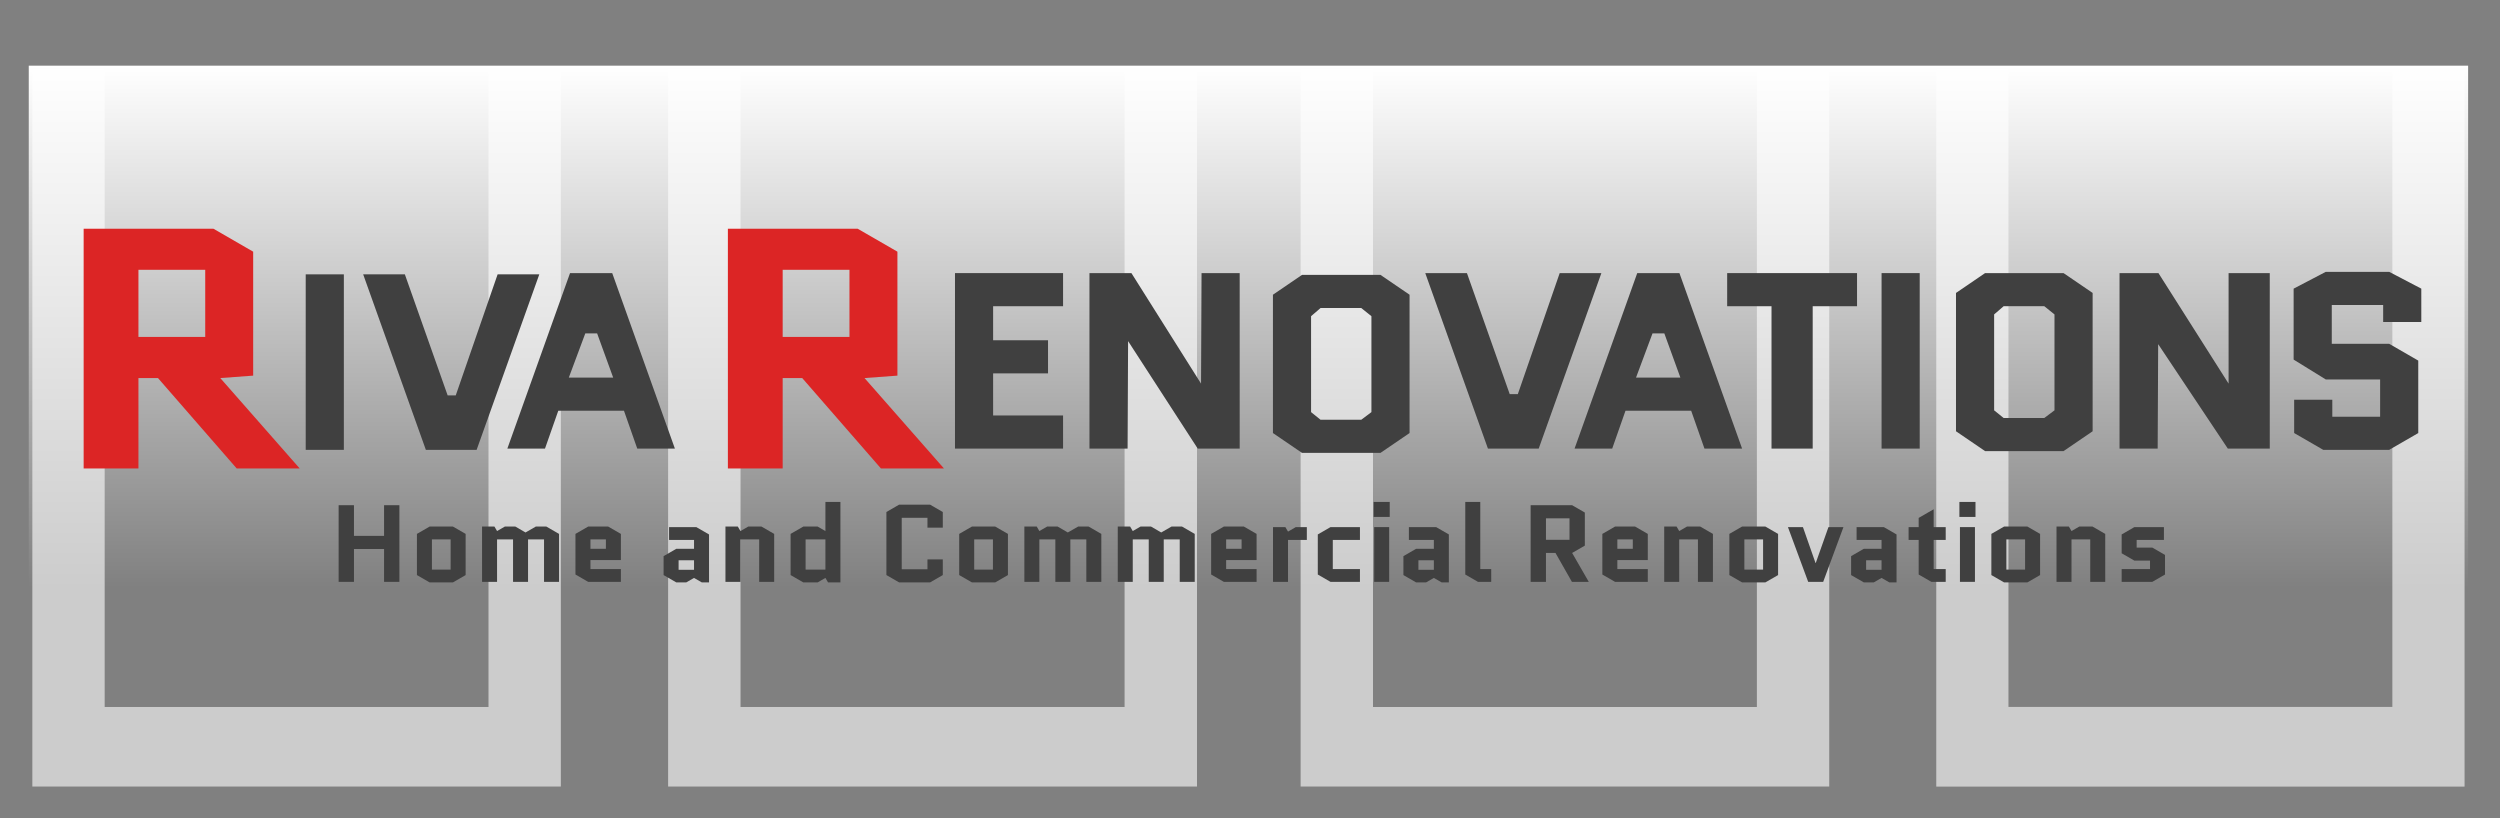 <?xml version="1.0" encoding="UTF-8" standalone="no"?>
<!DOCTYPE svg PUBLIC "-//W3C//DTD SVG 1.1//EN" "http://www.w3.org/Graphics/SVG/1.1/DTD/svg11.dtd">
<svg width="100%" height="100%" viewBox="0 0 822 269" version="1.1" xmlns="http://www.w3.org/2000/svg" xmlns:xlink="http://www.w3.org/1999/xlink" xml:space="preserve" xmlns:serif="http://www.serif.com/" style="fill-rule:evenodd;clip-rule:evenodd;stroke-miterlimit:1.5;">
    <rect x="0" y="0" width="822" height="269" fill="#808080" stroke="none"/>
    <g transform="matrix(1,0,0,1,-64.465,-261.365)">
        <g id="version-3" serif:id="version 3" transform="matrix(1,0,0,1,0,143.9)">
            <g id="U-image" serif:id="U image" transform="matrix(1,0,0,1,0,79)">
                <g transform="matrix(0.906,0,0,1,624.19,-100)">
                    <path d="M98,161L98,384L263.523,384L263.523,161.32" style="fill:none;stroke:rgb(204,204,204);stroke-width:26.2px;"/>
                </g>
                <g transform="matrix(0.91,0,0,1,414.828,-100)">
                    <path d="M98,161L98,384L262.851,384L262.851,161.32" style="fill:none;stroke:rgb(204,204,204);stroke-width:26.15px;"/>
                </g>
                <g transform="matrix(0.91,0,0,1,206.869,-100)">
                    <path d="M98,161L98,384L262.925,384L262.925,161.32" style="fill:none;stroke:rgb(204,204,204);stroke-width:26.16px;"/>
                </g>
                <g transform="matrix(0.909,0,0,1,-2.091,-100)">
                    <path d="M98,161L98,384L263,384L263,161.32" style="fill:none;stroke:rgb(204,204,204);stroke-width:26.16px;"/>
                </g>
                <g transform="matrix(1.02976e-16,1.682,-6.243,3.82262e-16,1518.3,-298.539)">
                    <rect x="213.197" y="102.886" width="102.276" height="128.474" style="fill:url(#_Linear1);"/>
                </g>
            </g>
            <g id="Sub-Heading" serif:id="Sub Heading" transform="matrix(1,0,0,1,-6.666,-19)">
                <path d="M187.512,316.979L187.512,327.779L182.472,327.779L182.472,302.579L187.512,302.579L187.512,312.659L197.412,312.659L197.412,302.579L202.452,302.579L202.452,327.779L197.412,327.779L197.412,316.979L187.512,316.979Z" style="fill:rgb(64,64,64);fill-rule:nonzero;"/>
                <path d="M224.232,325.547L220.056,327.959L212.388,327.959L208.212,325.547L208.212,312.011L212.388,309.599L220.056,309.599L224.232,312.011L224.232,325.547ZM213.144,313.811L213.144,323.747L219.3,323.747L219.3,313.811L213.144,313.811Z" style="fill:rgb(64,64,64);fill-rule:nonzero;"/>
                <path d="M254.94,312.011L254.94,327.779L250.008,327.779L250.008,313.811L244.752,313.811L244.752,327.779L239.82,327.779L239.82,313.811L234.564,313.811L234.564,327.779L229.632,327.779L229.632,309.599L233.7,309.599L234.564,311.075L237.12,309.599L240.576,309.599L243.924,311.543L247.308,309.599L250.764,309.599L254.94,312.011Z" style="fill:rgb(64,64,64);fill-rule:nonzero;"/>
                <path d="M275.28,323.567L275.28,327.779L264.516,327.779L260.34,325.367L260.34,312.011L264.516,309.599L271.104,309.599L275.28,312.011L275.28,320.615L265.272,320.615L265.272,323.567L275.28,323.567ZM265.272,313.811L265.272,316.907L270.348,316.907L270.348,313.811L265.272,313.811Z" style="fill:rgb(64,64,64);fill-rule:nonzero;"/>
                <path d="M294.252,320.687L294.252,323.819L299.328,323.819L299.328,320.687L294.252,320.687ZM293.496,327.959L289.32,325.547L289.32,319.319L293.496,316.907L299.328,316.907L299.328,313.991L291.12,313.991L291.12,309.779L300.084,309.779L304.26,312.191L304.26,327.959L301.884,327.959L299.328,326.483L296.772,327.959L293.496,327.959Z" style="fill:rgb(64,64,64);fill-rule:nonzero;"/>
                <path d="M325.68,312.011L325.68,327.779L320.748,327.779L320.748,313.811L314.592,313.811L314.592,327.779L309.66,327.779L309.66,309.599L313.728,309.599L314.592,311.075L317.148,309.599L321.504,309.599L325.68,312.011Z" style="fill:rgb(64,64,64);fill-rule:nonzero;"/>
                <path d="M335.256,309.599L339.972,309.599L342.528,311.075L342.528,301.499L347.46,301.499L347.46,327.959L343.392,327.959L342.528,326.483L339.972,327.959L335.256,327.959L331.08,325.547L331.08,312.011L335.256,309.599ZM342.528,323.747L342.528,313.811L336.012,313.811L336.012,323.747L342.528,323.747Z" style="fill:rgb(64,64,64);fill-rule:nonzero;"/>
                <path d="M376.08,320.399L381.12,320.399L381.12,325.547L376.944,327.959L366.756,327.959L362.58,325.547L362.58,304.811L366.756,302.399L376.944,302.399L381.12,304.811L381.12,309.959L376.08,309.959L376.08,306.719L367.62,306.719L367.62,323.639L376.08,323.639L376.08,320.399Z" style="fill:rgb(64,64,64);fill-rule:nonzero;"/>
                <path d="M402.54,325.547L398.364,327.959L390.696,327.959L386.52,325.547L386.52,312.011L390.696,309.599L398.364,309.599L402.54,312.011L402.54,325.547ZM391.452,313.811L391.452,323.747L397.608,323.747L397.608,313.811L391.452,313.811Z" style="fill:rgb(64,64,64);fill-rule:nonzero;"/>
                <path d="M433.248,312.011L433.248,327.779L428.316,327.779L428.316,313.811L423.06,313.811L423.06,327.779L418.128,327.779L418.128,313.811L412.872,313.811L412.872,327.779L407.94,327.779L407.94,309.599L412.008,309.599L412.872,311.075L415.428,309.599L418.884,309.599L422.232,311.543L425.616,309.599L429.072,309.599L433.248,312.011Z" style="fill:rgb(64,64,64);fill-rule:nonzero;"/>
                <path d="M463.956,312.011L463.956,327.779L459.024,327.779L459.024,313.811L453.768,313.811L453.768,327.779L448.836,327.779L448.836,313.811L443.58,313.811L443.58,327.779L438.648,327.779L438.648,309.599L442.716,309.599L443.58,311.075L446.136,309.599L449.592,309.599L452.94,311.543L456.324,309.599L459.78,309.599L463.956,312.011Z" style="fill:rgb(64,64,64);fill-rule:nonzero;"/>
                <path d="M484.296,323.567L484.296,327.779L473.532,327.779L469.356,325.367L469.356,312.011L473.532,309.599L480.12,309.599L484.296,312.011L484.296,320.615L474.288,320.615L474.288,323.567L484.296,323.567ZM474.288,313.811L474.288,316.907L479.364,316.907L479.364,313.811L474.288,313.811Z" style="fill:rgb(64,64,64);fill-rule:nonzero;"/>
                <path d="M500.82,313.991L494.628,313.991L494.628,327.779L489.696,327.779L489.696,309.779L493.764,309.779L494.628,311.255L497.184,309.779L500.82,309.779L500.82,313.991Z" style="fill:rgb(64,64,64);fill-rule:nonzero;"/>
                <path d="M509.352,313.991L509.352,323.567L518.28,323.567L518.28,327.779L508.596,327.779L504.42,325.367L504.42,312.191L508.596,309.779L518.28,309.779L518.28,313.991L509.352,313.991Z" style="fill:rgb(64,64,64);fill-rule:nonzero;"/>
                <path d="M527.892,309.779L527.892,327.779L522.96,327.779L522.96,309.779L527.892,309.779ZM522.78,306.431L522.78,301.499L528.072,301.499L528.072,306.431L522.78,306.431Z" style="fill:rgb(64,64,64);fill-rule:nonzero;"/>
                <path d="M537.504,320.687L537.504,323.819L542.58,323.819L542.58,320.687L537.504,320.687ZM536.748,327.959L532.572,325.547L532.572,319.319L536.748,316.907L542.58,316.907L542.58,313.991L534.372,313.991L534.372,309.779L543.336,309.779L547.512,312.191L547.512,327.959L545.136,327.959L542.58,326.483L540.024,327.959L536.748,327.959Z" style="fill:rgb(64,64,64);fill-rule:nonzero;"/>
                <path d="M557.088,327.779L552.912,325.367L552.912,301.499L557.844,301.499L557.844,323.567L561.444,323.567L561.444,327.779L557.088,327.779Z" style="fill:rgb(64,64,64);fill-rule:nonzero;"/>
                <path d="M593.52,327.779L587.976,327.779L582.576,318.275L579.444,318.275L579.444,327.779L574.404,327.779L574.404,302.579L588.048,302.579L592.224,304.991L592.224,315.863L588.048,318.275L593.52,327.779ZM579.444,306.899L579.444,313.955L587.184,313.955L587.184,306.899L579.444,306.899Z" style="fill:rgb(64,64,64);fill-rule:nonzero;"/>
                <path d="M612.924,323.567L612.924,327.779L602.16,327.779L597.984,325.367L597.984,312.011L602.16,309.599L608.748,309.599L612.924,312.011L612.924,320.615L602.916,320.615L602.916,323.567L612.924,323.567ZM602.916,313.811L602.916,316.907L607.992,316.907L607.992,313.811L602.916,313.811Z" style="fill:rgb(64,64,64);fill-rule:nonzero;"/>
                <path d="M634.344,312.011L634.344,327.779L629.412,327.779L629.412,313.811L623.256,313.811L623.256,327.779L618.324,327.779L618.324,309.599L622.392,309.599L623.256,311.075L625.812,309.599L630.168,309.599L634.344,312.011Z" style="fill:rgb(64,64,64);fill-rule:nonzero;"/>
                <path d="M655.764,325.547L651.588,327.959L643.92,327.959L639.744,325.547L639.744,312.011L643.92,309.599L651.588,309.599L655.764,312.011L655.764,325.547ZM644.676,313.811L644.676,323.747L650.832,323.747L650.832,313.811L644.676,313.811Z" style="fill:rgb(64,64,64);fill-rule:nonzero;"/>
                <path d="M663.936,309.779L668.076,321.587L668.148,321.587L672.324,309.779L677.256,309.779L670.596,327.779L665.664,327.779L659.004,309.779L663.936,309.779Z" style="fill:rgb(64,64,64);fill-rule:nonzero;"/>
                <path d="M684.708,320.687L684.708,323.819L689.784,323.819L689.784,320.687L684.708,320.687ZM683.952,327.959L679.776,325.547L679.776,319.319L683.952,316.907L689.784,316.907L689.784,313.991L681.576,313.991L681.576,309.779L690.54,309.779L694.716,312.191L694.716,327.959L692.34,327.959L689.784,326.483L687.228,327.959L683.952,327.959Z" style="fill:rgb(64,64,64);fill-rule:nonzero;"/>
                <path d="M698.676,313.991L698.676,309.779L701.988,309.779L701.988,306.755L706.92,303.911L706.92,309.779L710.88,309.779L710.88,313.991L706.92,313.991L706.92,323.567L710.88,323.567L710.88,327.779L706.164,327.779L701.988,325.367L701.988,313.991L698.676,313.991Z" style="fill:rgb(64,64,64);fill-rule:nonzero;"/>
                <path d="M720.492,309.779L720.492,327.779L715.56,327.779L715.56,309.779L720.492,309.779ZM715.38,306.431L715.38,301.499L720.672,301.499L720.672,306.431L715.38,306.431Z" style="fill:rgb(64,64,64);fill-rule:nonzero;"/>
                <path d="M741.912,325.547L737.736,327.959L730.068,327.959L725.892,325.547L725.892,312.011L730.068,309.599L737.736,309.599L741.912,312.011L741.912,325.547ZM730.824,313.811L730.824,323.747L736.98,323.747L736.98,313.811L730.824,313.811Z" style="fill:rgb(64,64,64);fill-rule:nonzero;"/>
                <path d="M763.332,312.011L763.332,327.779L758.4,327.779L758.4,313.811L752.244,313.811L752.244,327.779L747.312,327.779L747.312,309.599L751.38,309.599L752.244,311.075L754.8,309.599L759.156,309.599L763.332,312.011Z" style="fill:rgb(64,64,64);fill-rule:nonzero;"/>
                <path d="M782.988,318.923L782.988,325.367L778.812,327.779L768.732,327.779L768.732,323.567L778.056,323.567L778.056,320.795L772.908,320.795L768.732,318.383L768.732,312.191L772.908,309.779L782.628,309.779L782.628,313.991L773.664,313.991L773.664,316.511L778.812,316.511L782.988,318.923Z" style="fill:rgb(64,64,64);fill-rule:nonzero;"/>
            </g>
            <g id="Riva-Renovations" serif:id="Riva Renovations" transform="matrix(1,0,0,1,-89.047,-11.353)">
                <g id="enovations" transform="matrix(1.288,0,0,1.288,-23.658,176.915)">
                    <g transform="matrix(1,0,0,1,-17.8,7.10543e-15)">
                        <path d="M740.871,54.455L740.871,36.343L749.071,32.055L765.263,32.055L773.463,36.343L773.463,44.855L763.727,44.855L763.727,40.511L750.607,40.511L750.607,50.423L765.263,50.423L772.687,54.711L772.687,73.207L765.263,77.495L748.431,77.495L741.007,73.207L741.007,64.695L750.743,64.695L750.743,69.039L762.951,69.039L762.951,59.519L749.071,59.519L740.871,54.455Z" style="fill:rgb(64,64,64);fill-rule:nonzero;"/>
                    </g>
                    <g transform="matrix(1,0,0,1,-14.564,0)">
                        <path d="M703.055,50.511L702.927,77.175L693.191,77.175L693.191,32.375L703.127,32.375L721.031,60.591L721.031,32.375L731.543,32.375L731.543,77.175L720.831,77.175L703.055,50.511Z" style="fill:rgb(64,64,64);fill-rule:nonzero;"/>
                    </g>
                    <g transform="matrix(1,0,0,1,171.137,0.32)">
                        <path d="M500.623,72.431L493.199,77.495L473.167,77.495L465.743,72.431L465.743,37.119L473.167,32.055L493.199,32.055L500.623,37.119L500.623,72.431ZM477.9,40.511L475.479,42.601L475.479,67.087L477.9,69.039L488.287,69.039L490.887,67.087L490.887,42.601L488.287,40.511L477.9,40.511Z" style="fill:rgb(64,64,64);fill-rule:nonzero;"/>
                    </g>
                    <g transform="matrix(1,0,0,1,-9.709,0)">
                        <rect x="627.591" y="32.375" width="9.736" height="44.8" style="fill:rgb(64,64,64);fill-rule:nonzero;"/>
                    </g>
                    <g transform="matrix(1,0,0,1,-9.709,0)">
                        <path d="M610.007,40.831L610.007,77.175L599.495,77.175L599.495,40.831L588.175,40.831L588.175,32.375L621.327,32.375L621.327,40.831L610.007,40.831Z" style="fill:rgb(64,64,64);fill-rule:nonzero;"/>
                    </g>
                    <g transform="matrix(1,0,0,1,-7.315,0)">
                        <path d="M573.591,32.375L589.591,77.175L579.983,77.175L576.591,67.511L559.823,67.511L556.431,77.175L546.823,77.175L562.823,32.375L573.591,32.375ZM569.736,47.761L566.722,47.761L562.511,59.055L573.839,59.055L569.736,47.761Z" style="fill:rgb(64,64,64);fill-rule:nonzero;"/>
                    </g>
                    <g transform="matrix(1,0,0,1,-4.078,0)">
                        <path d="M550.432,32.375L534.432,77.175L521.471,77.175L505.471,32.375L516.111,32.375L527.033,63.272L529.103,63.272L539.791,32.375L550.432,32.375Z" style="fill:rgb(64,64,64);fill-rule:nonzero;"/>
                    </g>
                    <g transform="matrix(1,0,0,1,-3.236,0.776)">
                        <path d="M500.623,72.431L493.199,77.495L473.167,77.495L465.743,72.431L465.743,37.119L473.167,32.055L493.199,32.055L500.623,37.119L500.623,72.431ZM477.9,40.511L475.479,42.601L475.479,67.087L477.9,69.039L488.287,69.039L490.887,67.087L490.887,42.601L488.287,40.511L477.9,40.511Z" style="fill:rgb(64,64,64);fill-rule:nonzero;"/>
                    </g>
                    <g transform="matrix(1,0,0,1,-1.618,0)">
                        <path d="M427.151,49.735L427.023,77.175L417.287,77.175L417.287,32.375L428,32.375L445.775,60.591L445.903,32.375L455.639,32.375L455.639,77.175L444.927,77.175L427.151,49.735Z" style="fill:rgb(64,64,64);fill-rule:nonzero;"/>
                    </g>
                    <g transform="matrix(1,0,0,1,-0.809,0)">
                        <path d="M391.887,57.975L391.887,68.719L409.743,68.719L409.743,77.175L382.151,77.175L382.151,32.375L409.743,32.375L409.743,40.831L391.887,40.831L391.887,49.519L405.903,49.519L405.903,57.975L391.887,57.975Z" style="fill:rgb(64,64,64);fill-rule:nonzero;"/>
                    </g>
                </g>
                <g transform="matrix(1.173,0,0,1.173,158.448,-34.754)">
                    <path d="M260.388,270.763L242.727,270.763L220.656,245.419L215.181,245.419L215.181,270.763L199.823,270.763L199.823,203.563L236.207,203.563L247.343,209.995L247.343,244.741L238.125,245.419L260.388,270.763ZM215.181,215.083L215.181,233.899L233.903,233.899L233.903,215.083L215.181,215.083Z" style="fill:rgb(220,37,37);fill-rule:nonzero;"/>
                </g>
                <g id="riva" transform="matrix(1.288,0,0,1.288,-79.373,177.327)">
                    <g transform="matrix(1,0,0,1,-236.494,-0.32)">
                        <path d="M573.591,32.375L589.591,77.175L579.983,77.175L576.591,67.511L559.823,67.511L556.431,77.175L546.823,77.175L562.823,32.375L573.591,32.375ZM569.736,47.761L566.722,47.761L562.511,59.055L573.839,59.055L569.736,47.761Z" style="fill:rgb(64,64,64);fill-rule:nonzero;"/>
                    </g>
                    <g transform="matrix(1,0,0,1,-231.948,5.55112e-17)">
                        <path d="M550.432,32.375L534.432,77.175L521.471,77.175L505.471,32.375L516.111,32.375L527.033,63.272L529.103,63.272L539.791,32.375L550.432,32.375Z" style="fill:rgb(64,64,64);fill-rule:nonzero;"/>
                    </g>
                    <g transform="matrix(1,0,0,1,-3.881,0)">
                        <rect x="262.735" y="32.375" width="9.736" height="44.8" style="fill:rgb(64,64,64);fill-rule:nonzero;"/>
                    </g>
                </g>
                <g transform="matrix(1.173,0,0,1.173,-53.377,-34.754)">
                    <path d="M260.388,270.763L242.727,270.763L220.656,245.419L215.181,245.419L215.181,270.763L199.823,270.763L199.823,203.563L236.207,203.563L247.343,209.995L247.343,244.741L238.125,245.419L260.388,270.763ZM215.181,215.083L215.181,233.899L233.903,233.899L233.903,215.083L215.181,215.083Z" style="fill:rgb(220,37,37);fill-rule:nonzero;"/>
                </g>
            </g>
        </g>
    </g>
    <defs>
        <linearGradient id="_Linear1" x1="0" y1="0" x2="1" y2="0" gradientUnits="userSpaceOnUse" gradientTransform="matrix(102.276,0,0,128.474,213.197,167.123)"><stop offset="0" style="stop-color:white;stop-opacity:1"/><stop offset="1" style="stop-color:white;stop-opacity:0"/></linearGradient>
    </defs>
</svg>
